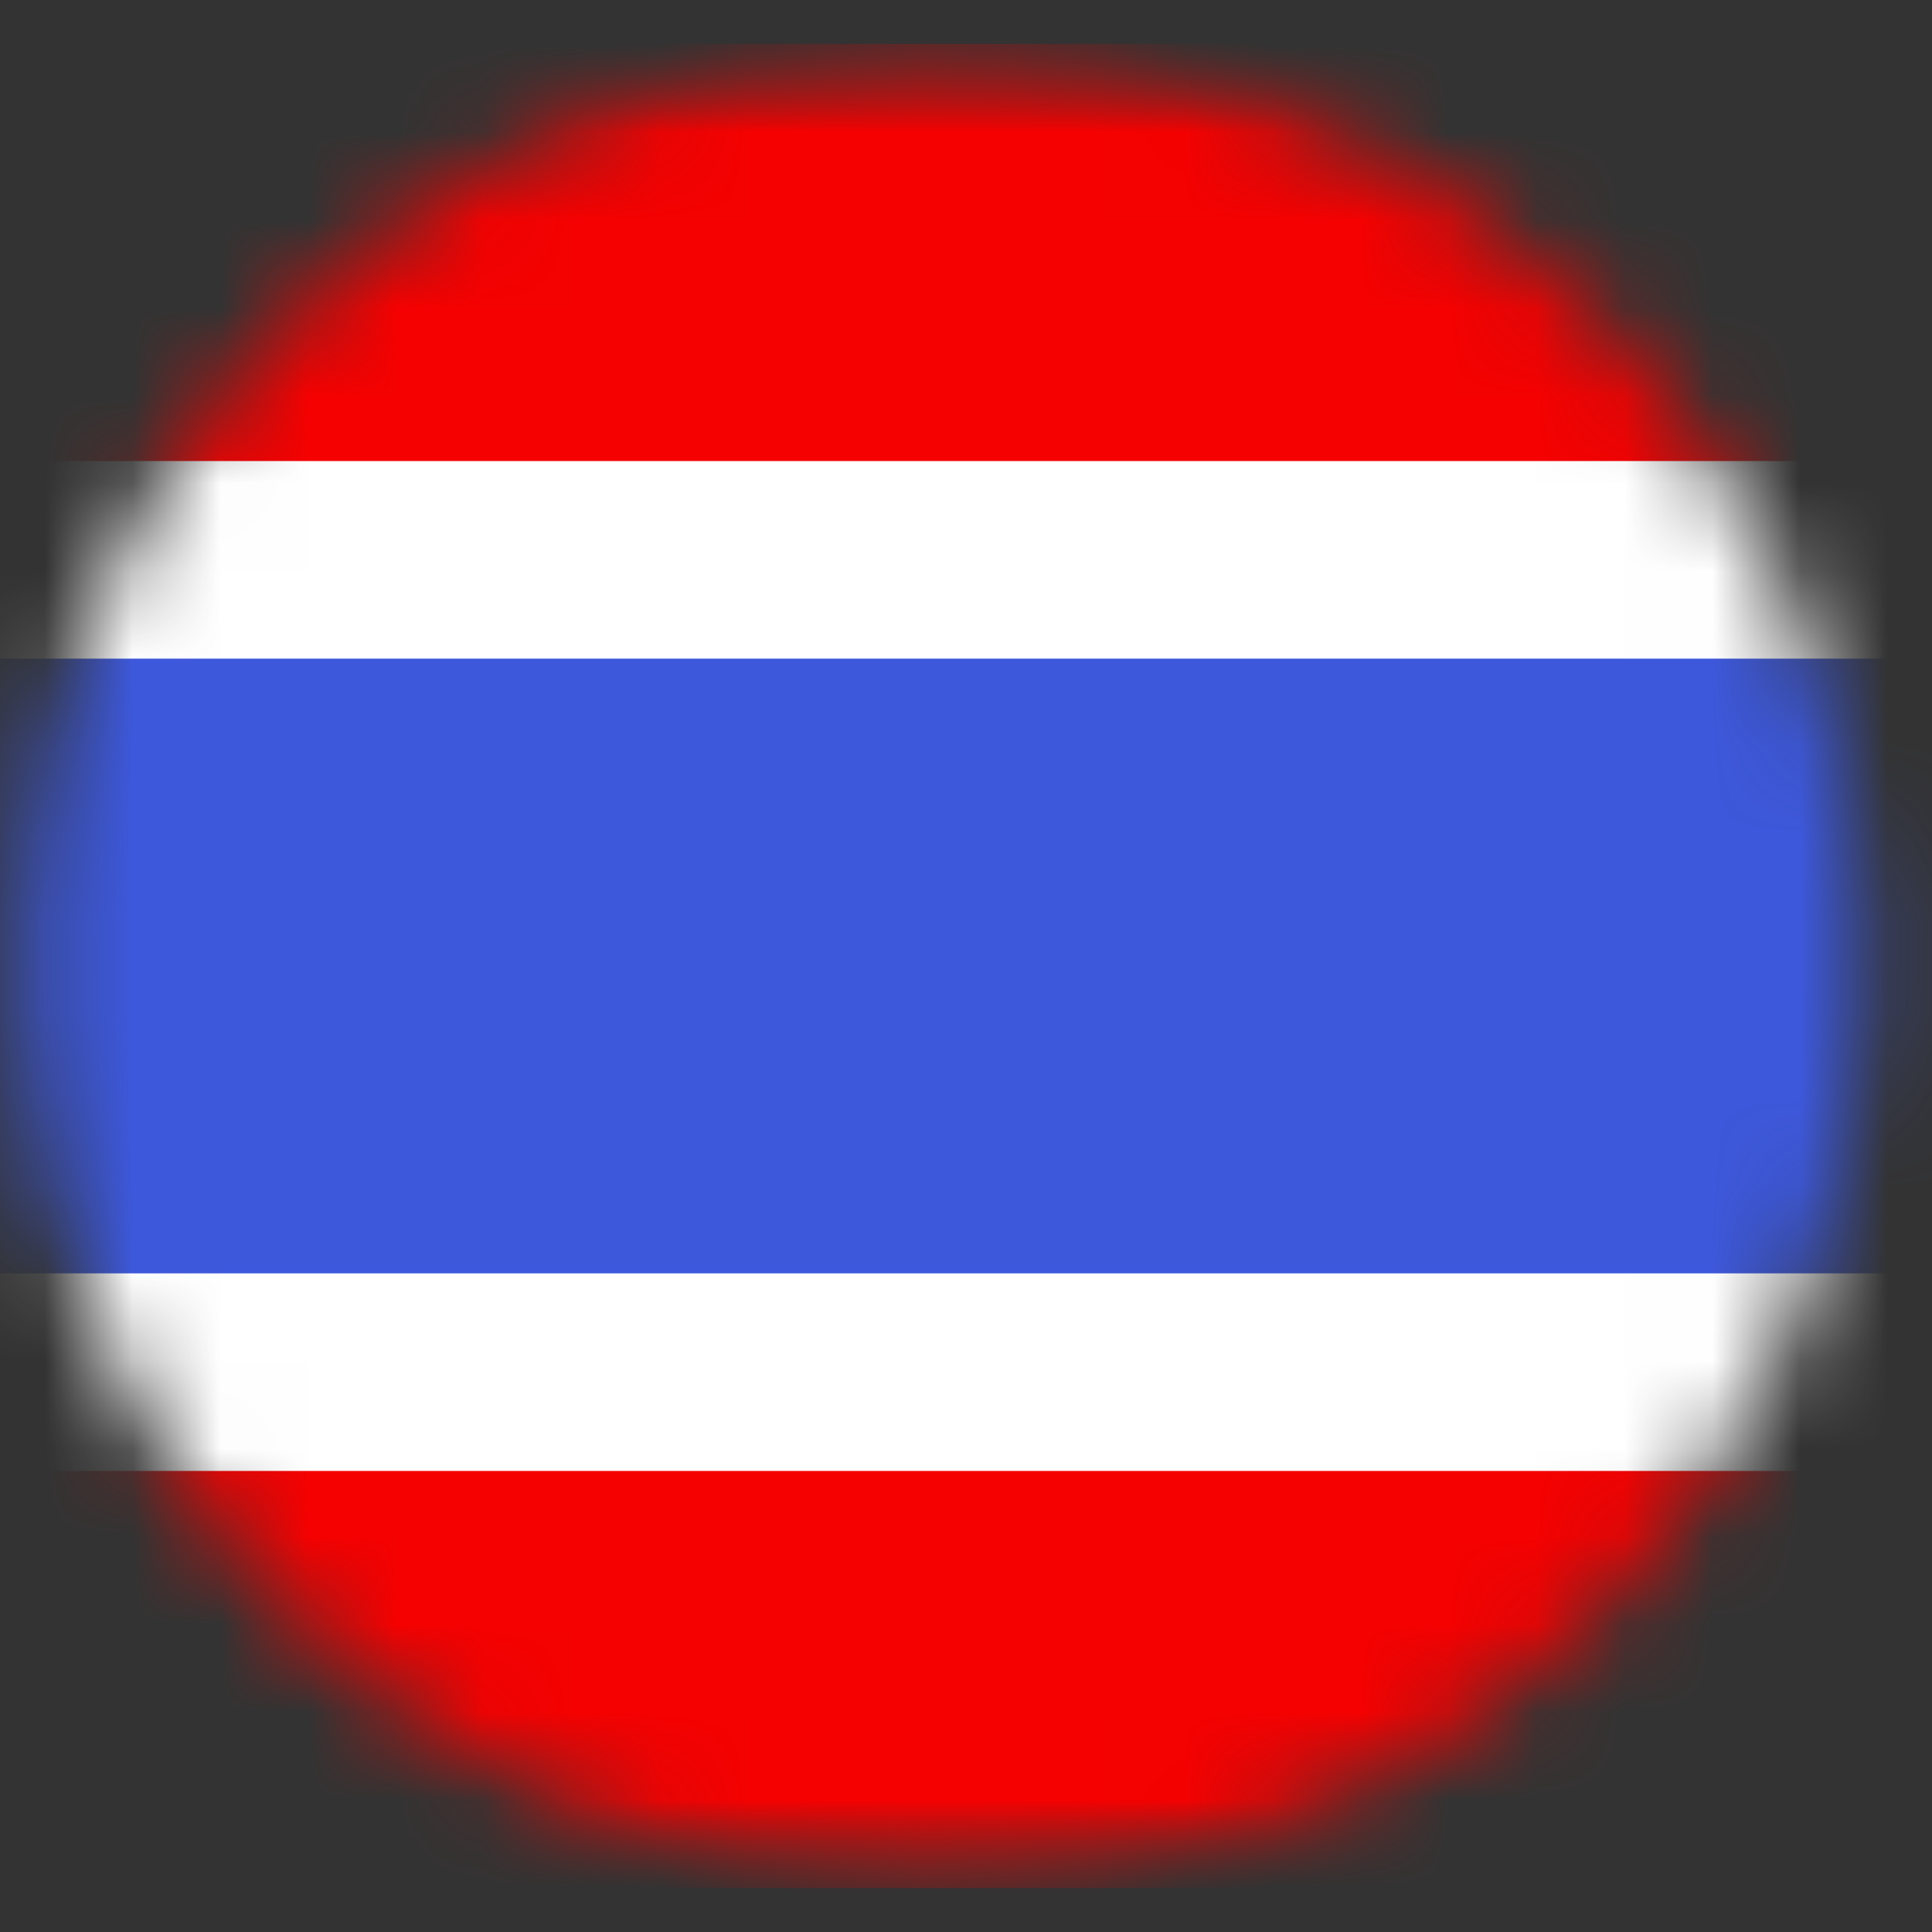 <svg width="22" height="22" viewBox="0 0 22 22" fill="none" xmlns="http://www.w3.org/2000/svg">
<rect x="0" y="0" width="22" height="22" fill="#333333" stroke="none"/>
<mask id="mask0_319_802" style="mask-type:alpha" maskUnits="userSpaceOnUse" x="0" y="0" width="22" height="22">
<circle cx="10.75" cy="11" r="10.5" fill="#D9D9D9"/>
</mask>
<g mask="url(#mask0_319_802)">
<mask id="mask1_319_802" style="mask-type:luminance" maskUnits="userSpaceOnUse" x="-4" y="0" width="29" height="22">
<rect x="-3.25" y="0.5" width="28" height="21" fill="white"/>
</mask>
<g mask="url(#mask1_319_802)">
<path fill-rule="evenodd" clip-rule="evenodd" d="M-3.25 14.5H24.75V21.5H-3.25V14.5Z" fill="#F50101"/>
<path fill-rule="evenodd" clip-rule="evenodd" d="M-3.25 0.5H24.75V5.75H-3.25V0.5Z" fill="#F50101"/>
<path d="M-3.25 6.375H-4.375V7.5V14.5V15.625H-3.25H24.75H25.875V14.5V7.5V6.375H24.75H-3.25Z" fill="#3D58DB" stroke="white" stroke-width="2.25"/>
</g>
</g>
</svg>
